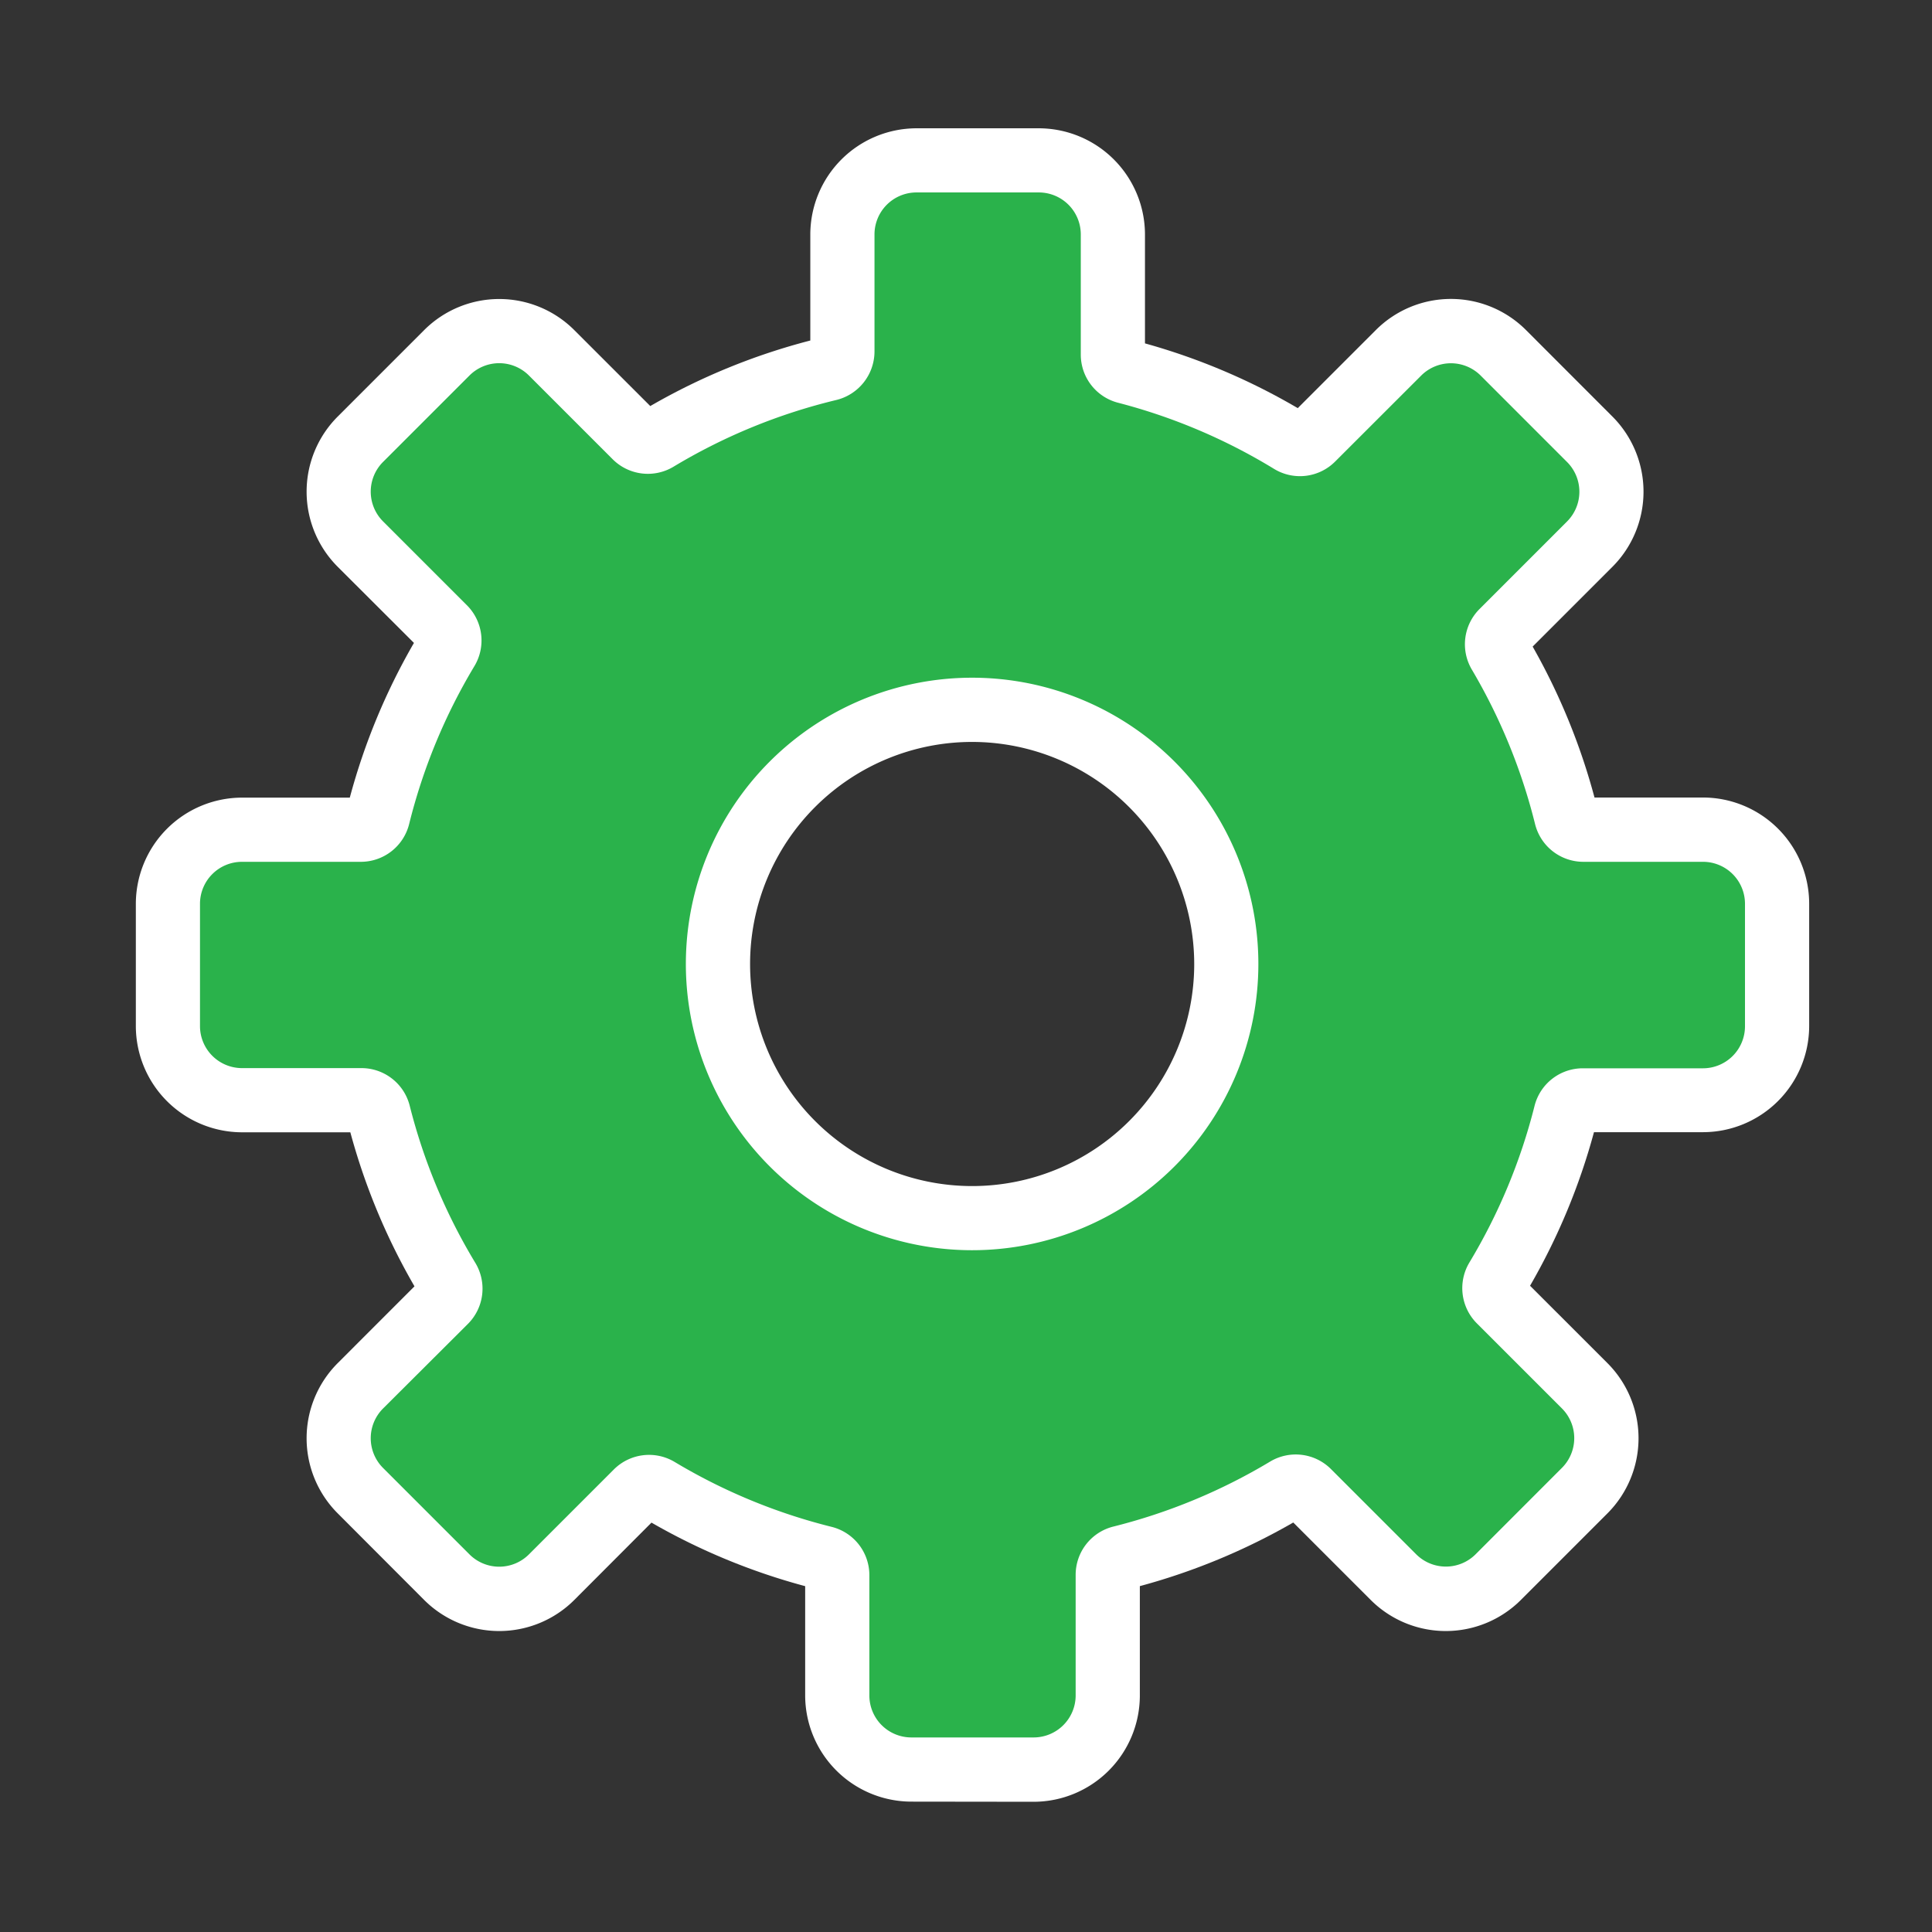 <?xml version="1.0" encoding="UTF-8" standalone="no"?>
<svg
   id="Layer_1"
   data-name="Layer 1"
   viewBox="0 0 512 512"
   version="1.1"
   sodipodi:docname="IcoSettings.svg"
   width="512"
   height="512"
   inkscape:version="1.2.2 (b0a8486, 2022-12-01)"
   xmlns:inkscape="http://www.inkscape.org/namespaces/inkscape"
   xmlns:sodipodi="http://sodipodi.sourceforge.net/DTD/sodipodi-0.dtd"
   xmlns="http://www.w3.org/2000/svg"
   xmlns:svg="http://www.w3.org/2000/svg">
  <rect x="0" y="0" width="512" height="512" fill="#333333" stroke="none"/>
  <sodipodi:namedview
     id="namedview2993"
     pagecolor="#ffffff"
     bordercolor="#000000"
     borderopacity="0.25"
     inkscape:showpageshadow="2"
     inkscape:pageopacity="0.0"
     inkscape:pagecheckerboard="0"
     inkscape:deskcolor="#d1d1d1"
     showgrid="false"
     inkscape:zoom="0.85962733"
     inkscape:cx="419.94942"
     inkscape:cy="252.43497"
     inkscape:window-width="1440"
     inkscape:window-height="900"
     inkscape:window-x="0"
     inkscape:window-y="0"
     inkscape:window-maximized="0"
     inkscape:current-layer="Layer_1" />
  <defs
     id="defs2986">
    <style
       id="style2984">.cls-1{fill:#fff;}.cls-2{fill:#2ab24b;}</style>
  </defs>
  <path
     class="cls-1"
     d="M 241.52,477.45 A 28.18,28.18 0 0 1 213.38,449.3 V 420.35 A 169.5,169.5 0 0 1 172.65,403.51 L 152.2,424 a 28.15,28.15 0 0 1 -39.8,0 L 89.49,401.05 a 28.16,28.16 0 0 1 0,-39.8 l 20.35,-20.36 a 170,170 0 0 1 -17,-40.82 H 64.15 A 28.18,28.18 0 0 1 36,271.92 v -32.4 A 28.18,28.18 0 0 1 64.15,211.38 H 92.7 a 169.49,169.49 0 0 1 17,-41 L 89.49,150.2 a 28.16,28.16 0 0 1 0,-39.8 L 112.4,87.49 a 28.13,28.13 0 0 1 39.8,0 l 20.13,20.12 A 169.47,169.47 0 0 1 214.74,90.24 V 62.15 A 28.18,28.18 0 0 1 242.89,34 h 32.39 a 28.18,28.18 0 0 1 28.15,28.15 V 91 a 169.88,169.88 0 0 1 40.49,17.16 l 20.69,-20.69 a 28.13,28.13 0 0 1 39.8,0 l 22.91,22.93 a 28.18,28.18 0 0 1 0,39.8 l -21.15,21.15 a 170,170 0 0 1 16.39,40 h 28.74 a 28.18,28.18 0 0 1 28.15,28.14 v 32.4 a 28.18,28.18 0 0 1 -28.15,28.15 h -28.88 a 169.83,169.83 0 0 1 -16.94,40.7 L 426,361.25 a 28.18,28.18 0 0 1 0,39.8 L 403.05,424 a 28.15,28.15 0 0 1 -39.8,0 l -20.52,-20.52 a 170.22,170.22 0 0 1 -40.66,16.86 v 29 a 28.18,28.18 0 0 1 -28.15,28.15 z m 16.11,-280.83 a 58.85,58.85 0 1 0 58.85,58.85 58.92,58.92 0 0 0 -58.85,-58.85 z"
     id="path2988" />
  <path
     class="cls-2"
     d="m 451.3,228.39 h -31.66 a 13.19,13.19 0 0 1 -12.83,-10 153,153 0 0 0 -16.79,-41 13.19,13.19 0 0 1 2.08,-16 l 23.19,-23.2 a 11.14,11.14 0 0 0 0,-15.75 l -22.9,-22.91 a 11.15,11.15 0 0 0 -15.76,0 l -22.77,22.75 a 13.17,13.17 0 0 1 -16.19,2 153,153 0 0 0 -41.45,-17.57 13.17,13.17 0 0 1 -9.8,-12.79 V 62.15 A 11.13,11.13 0 0 0 275.28,51 h -32.39 a 11.13,11.13 0 0 0 -11.14,11.14 v 31 a 13.26,13.26 0 0 1 -10.19,12.88 152.93,152.93 0 0 0 -43.1,17.68 13.19,13.19 0 0 1 -16.1,-2 L 140.17,99.51 a 11.14,11.14 0 0 0 -15.75,0 l -22.91,22.91 a 11.14,11.14 0 0 0 0,15.75 l 22.23,22.23 a 13.2,13.2 0 0 1 2,16.1 152.68,152.68 0 0 0 -17.33,41.95 13.2,13.2 0 0 1 -12.83,9.94 H 64.15 A 11.13,11.13 0 0 0 53,239.52 v 32.4 a 11.14,11.14 0 0 0 11.14,11.14 h 31.6 a 13.19,13.19 0 0 1 12.83,9.94 152.49,152.49 0 0 0 17.43,41.73 13.2,13.2 0 0 1 -2,16.12 l -22.49,22.42 a 11.14,11.14 0 0 0 0,15.75 l 22.91,22.91 a 11.14,11.14 0 0 0 15.75,0 l 22.51,-22.51 a 13.2,13.2 0 0 1 16.09,-2 152.75,152.75 0 0 0 41.69,17.23 13.19,13.19 0 0 1 9.93,12.83 v 31.82 a 11.13,11.13 0 0 0 11.13,11.14 h 32.4 a 11.14,11.14 0 0 0 11.14,-11.14 v -31.91 a 13.18,13.18 0 0 1 9.94,-12.82 152.84,152.84 0 0 0 41.62,-17.25 13.2,13.2 0 0 1 16.1,2 l 22.58,22.58 a 11.14,11.14 0 0 0 15.75,0 L 413.93,389 a 11.14,11.14 0 0 0 0,-15.75 l -22.54,-22.54 a 13.2,13.2 0 0 1 -2,-16.11 152.7,152.7 0 0 0 17.3,-41.6 13.18,13.18 0 0 1 12.82,-9.89 h 31.79 a 11.14,11.14 0 0 0 11.14,-11.14 v -32.4 A 11.13,11.13 0 0 0 451.3,228.39 Z M 257.63,331.32 a 75.86,75.86 0 1 1 75.85,-75.85 75.86,75.86 0 0 1 -75.85,75.85 z"
     id="path2990" />
</svg>
